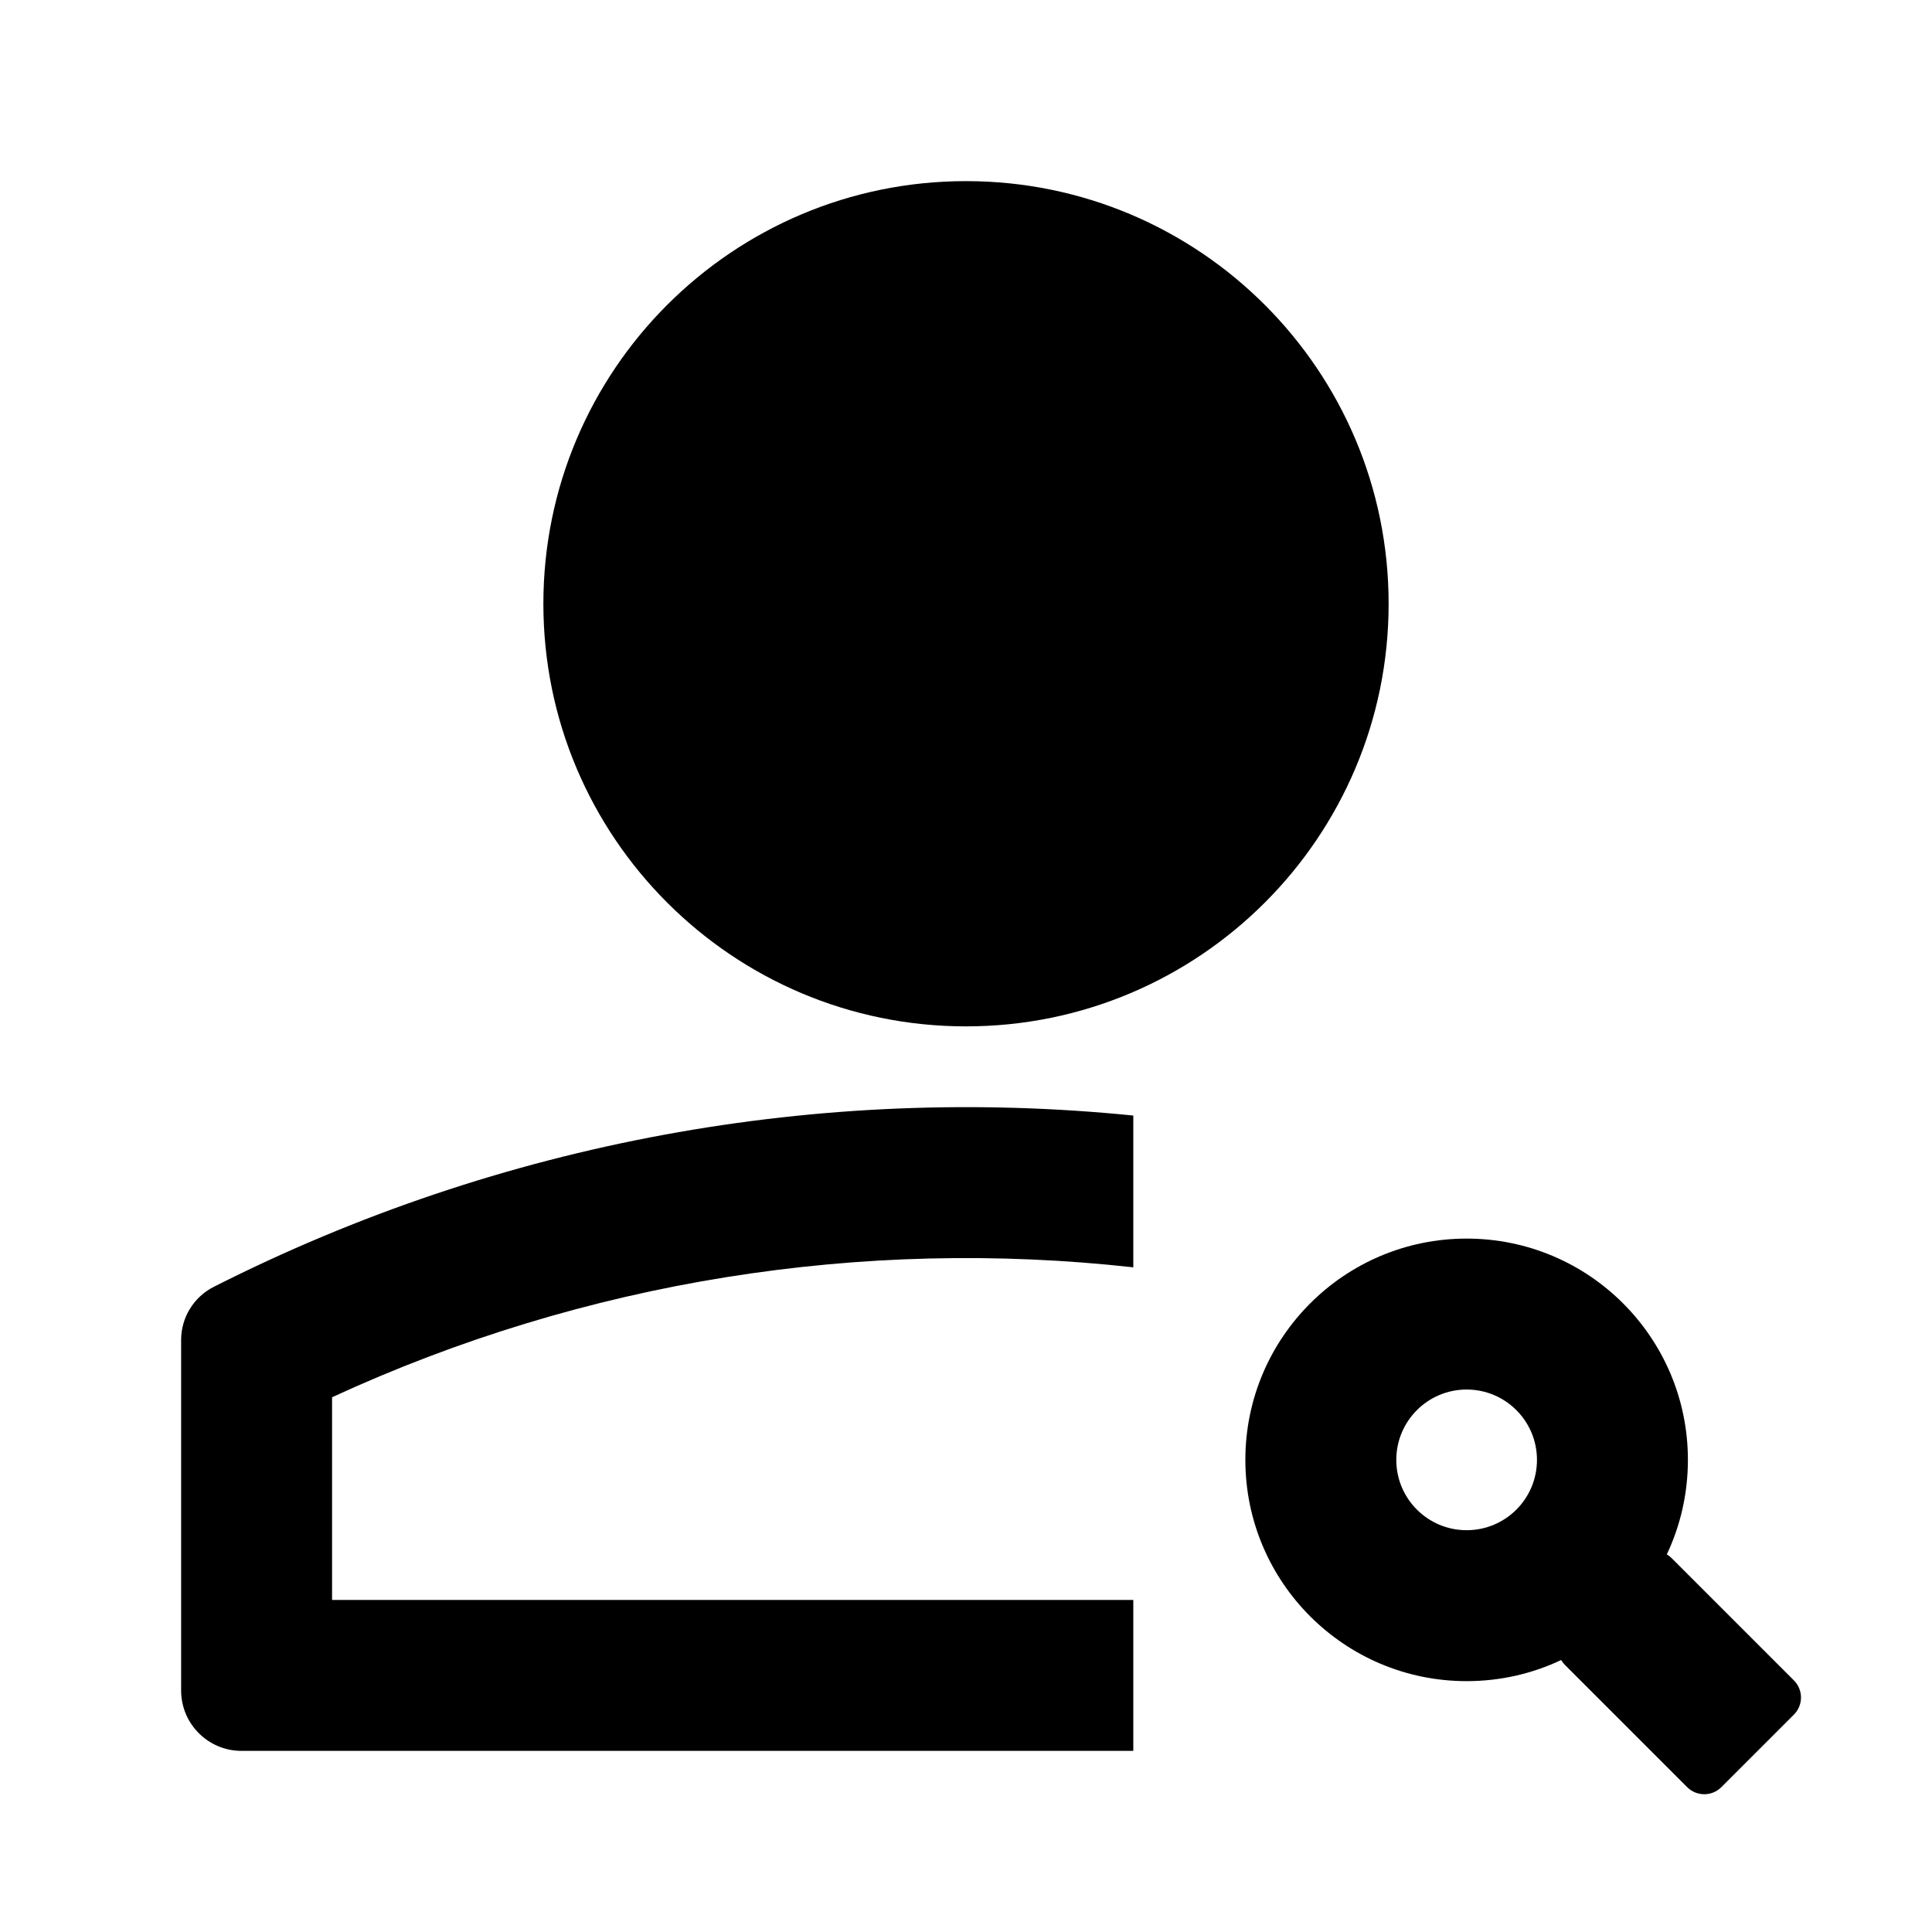 <svg xmlns="http://www.w3.org/2000/svg"  viewBox="0 0 32 32" fill="currentColor">
  <path d="M20.5 10C20.5 12.485 18.485 14.5 16 14.5C13.515 14.5 11.5 12.485 11.5 10C11.5 7.515 13.515 5.5 16 5.5C18.485 5.5 20.5 7.515 20.5 10ZM23 10C23 13.866 19.866 17 16 17C12.134 17 9 13.866 9 10C9 6.134 12.134 3 16 3C19.866 3 23 6.134 23 10ZM5.5 26.5H18.771V29H4C3.448 29 3 28.552 3 28V22.193C3 21.822 3.209 21.483 3.539 21.315C8.304 18.901 13.594 17.955 18.771 18.477V20.991C14.282 20.492 9.69 21.21 5.5 23.143V26.5ZM24.292 25.345C23.649 25.345 23.127 24.824 23.127 24.18C23.127 23.537 23.649 23.015 24.292 23.015C24.936 23.015 25.457 23.537 25.457 24.18C25.457 24.824 24.936 25.345 24.292 25.345ZM27.608 25.745C27.832 25.271 27.957 24.74 27.957 24.18C27.957 22.156 26.317 20.515 24.292 20.515C22.268 20.515 20.627 22.156 20.627 24.18C20.627 26.204 22.268 27.845 24.292 27.845C24.852 27.845 25.383 27.72 25.858 27.495C25.874 27.524 25.895 27.55 25.919 27.575L27.945 29.601C28.101 29.757 28.355 29.757 28.511 29.601L29.713 28.399C29.869 28.243 29.869 27.989 29.713 27.833L27.687 25.807C27.663 25.783 27.636 25.762 27.608 25.745Z" />
</svg>

